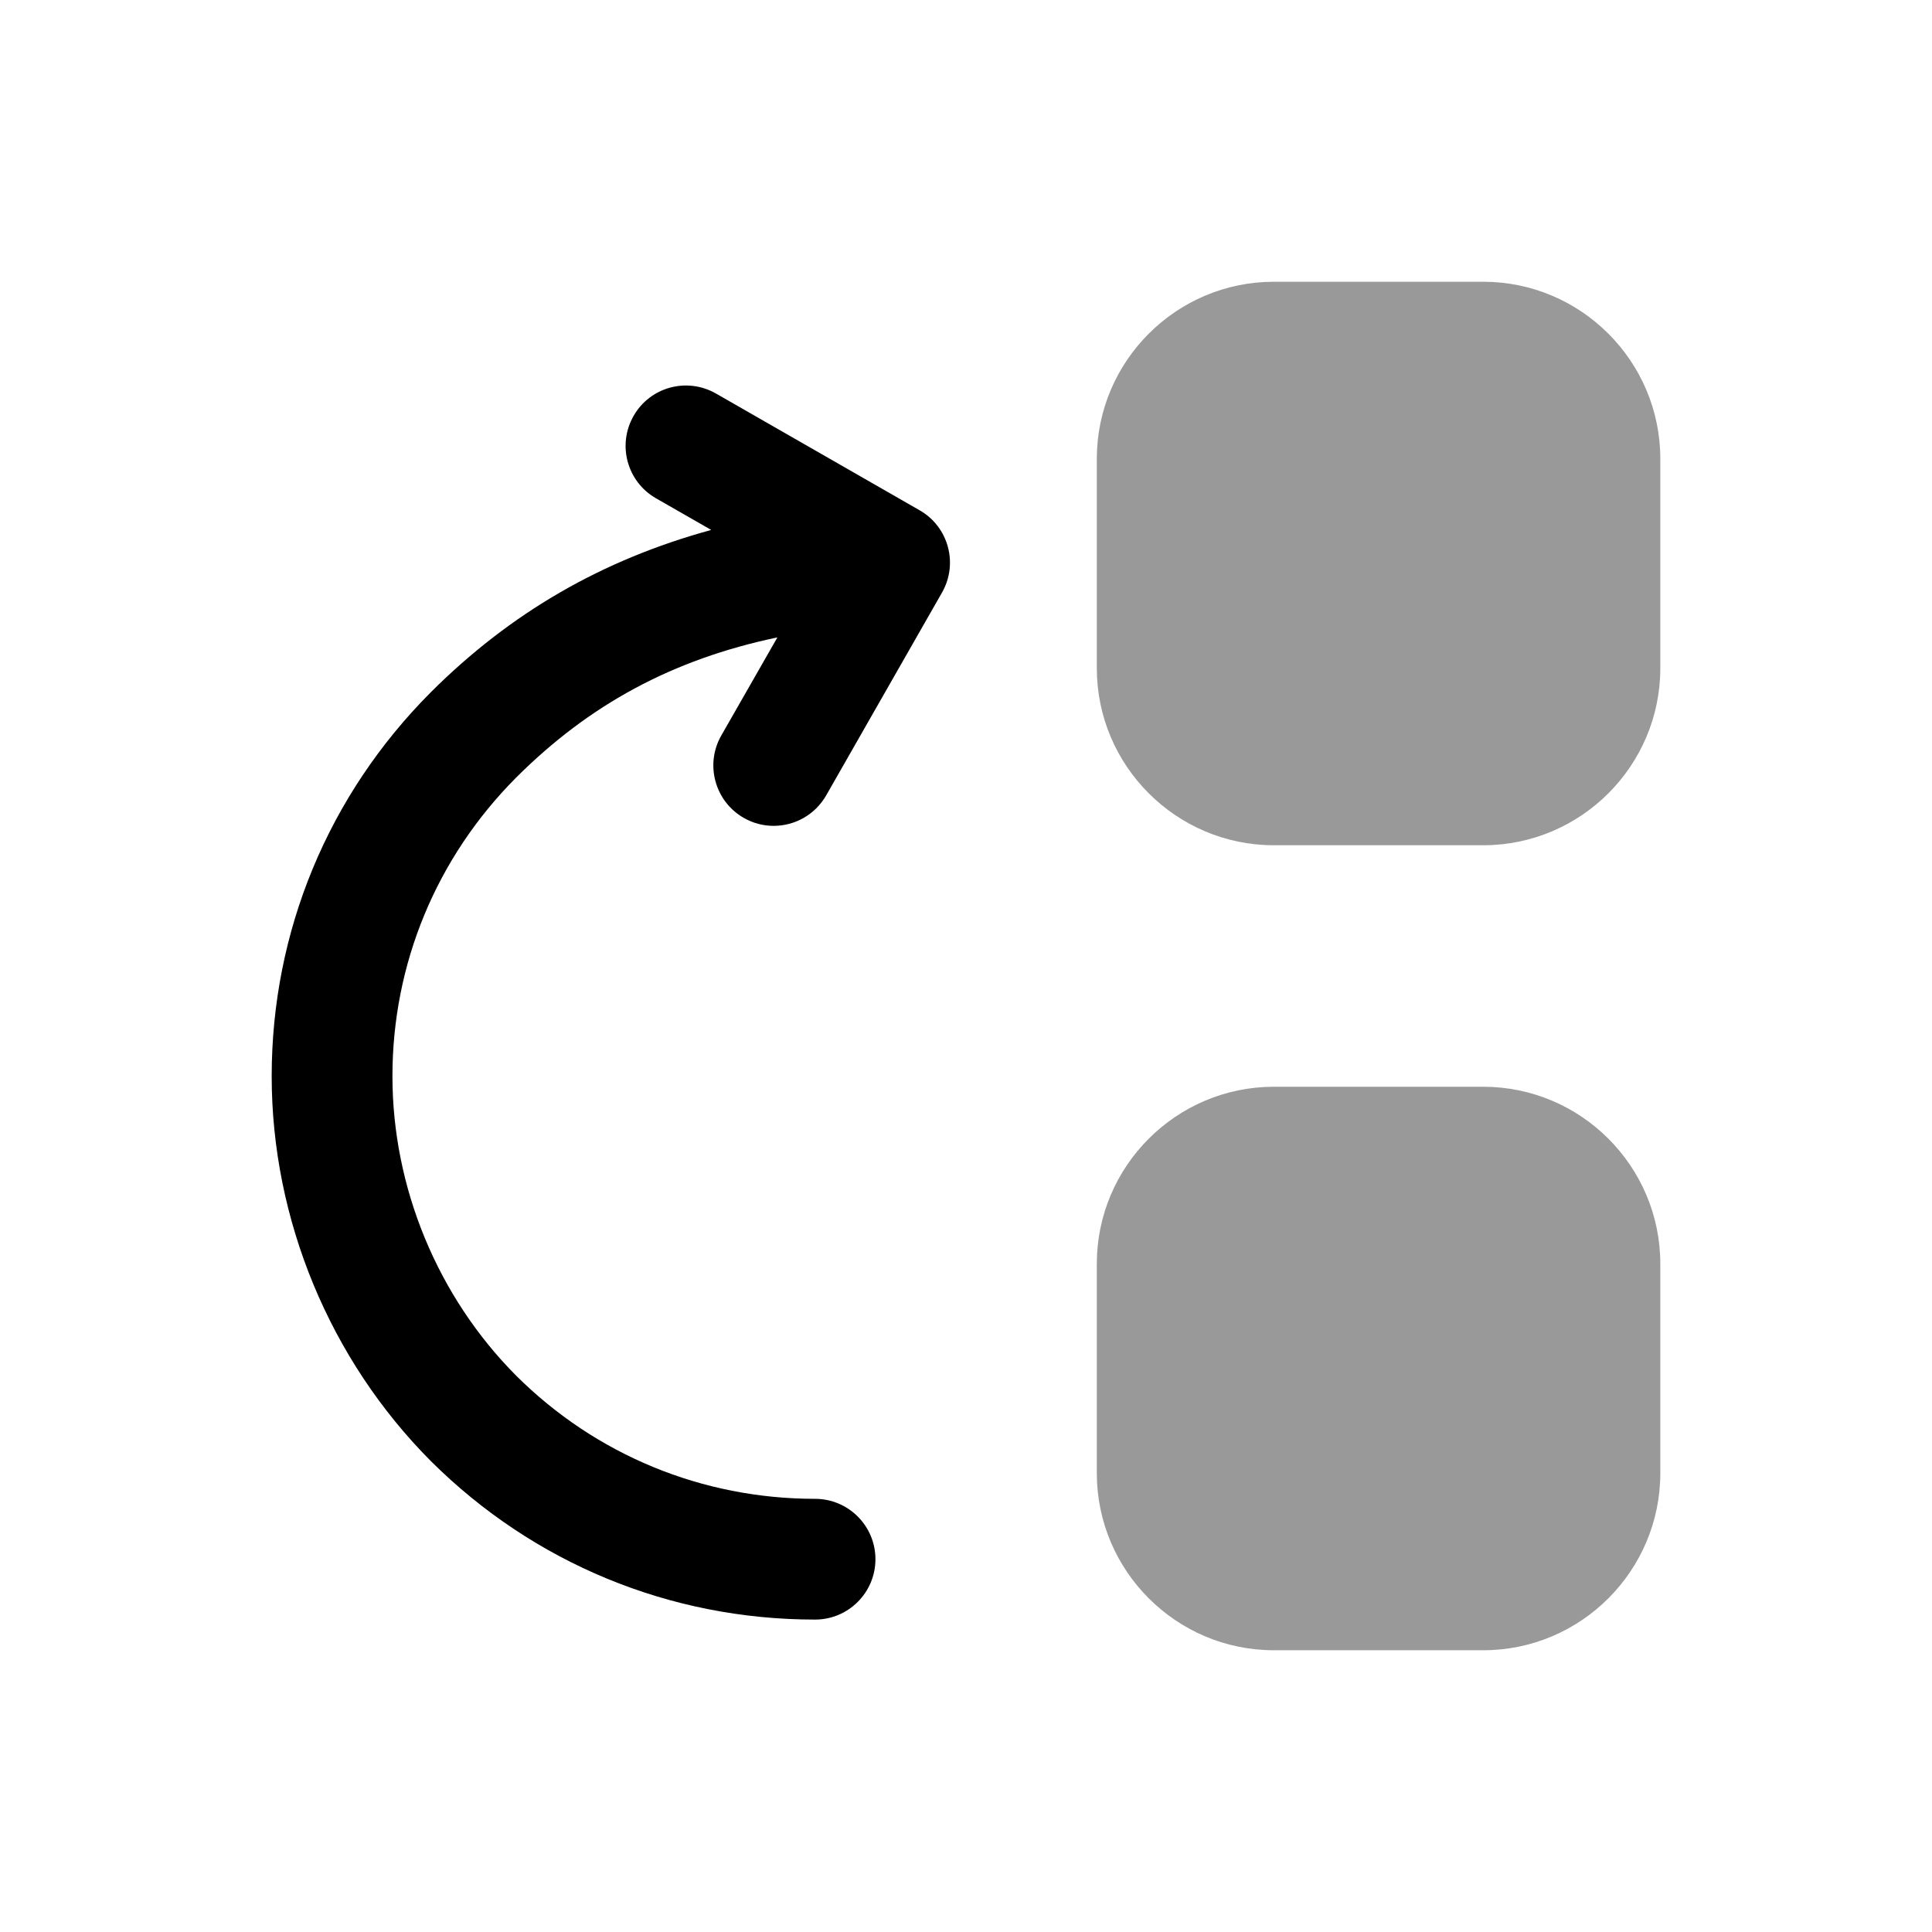 <svg width="24" height="24" viewBox="0 0 24 24" fill="none" xmlns="http://www.w3.org/2000/svg">
<path fill-rule="evenodd" clip-rule="evenodd" d="M11.424 6.339L8.895 4.889C8.533 4.682 8.076 4.807 7.871 5.166C7.665 5.526 7.789 5.984 8.149 6.19L8.835 6.583C7.481 6.954 6.343 7.61 5.351 8.6C4.076 9.879 3.375 11.573 3.375 13.369C3.375 15.146 4.095 16.888 5.353 18.151C6.629 19.42 8.323 20.119 10.125 20.119C10.539 20.119 10.875 19.783 10.875 19.369C10.875 18.955 10.539 18.619 10.125 18.619C8.723 18.619 7.403 18.075 6.413 17.09C5.436 16.109 4.875 14.752 4.875 13.369C4.875 11.973 5.421 10.654 6.412 9.659C7.321 8.752 8.354 8.191 9.657 7.918L8.96 9.137C8.755 9.496 8.88 9.954 9.239 10.16C9.357 10.228 9.485 10.259 9.611 10.259C9.871 10.259 10.124 10.123 10.263 9.881L11.702 7.361C11.907 7.002 11.783 6.544 11.424 6.339Z" fill="black"/>
<g opacity="0.4">
<path fill-rule="evenodd" clip-rule="evenodd" d="M18.425 3.5H15.825C14.612 3.5 13.625 4.487 13.625 5.7V8.3C13.625 9.513 14.612 10.5 15.825 10.5H18.425C19.638 10.5 20.625 9.513 20.625 8.3V5.7C20.625 4.487 19.638 3.5 18.425 3.5Z" fill="black"/>
<path fill-rule="evenodd" clip-rule="evenodd" d="M18.425 13.5H15.825C14.612 13.5 13.625 14.487 13.625 15.7V18.3C13.625 19.513 14.612 20.5 15.825 20.5H18.425C19.638 20.5 20.625 19.513 20.625 18.3V15.7C20.625 14.487 19.638 13.5 18.425 13.5Z" fill="black"/>
</g>
</svg>
